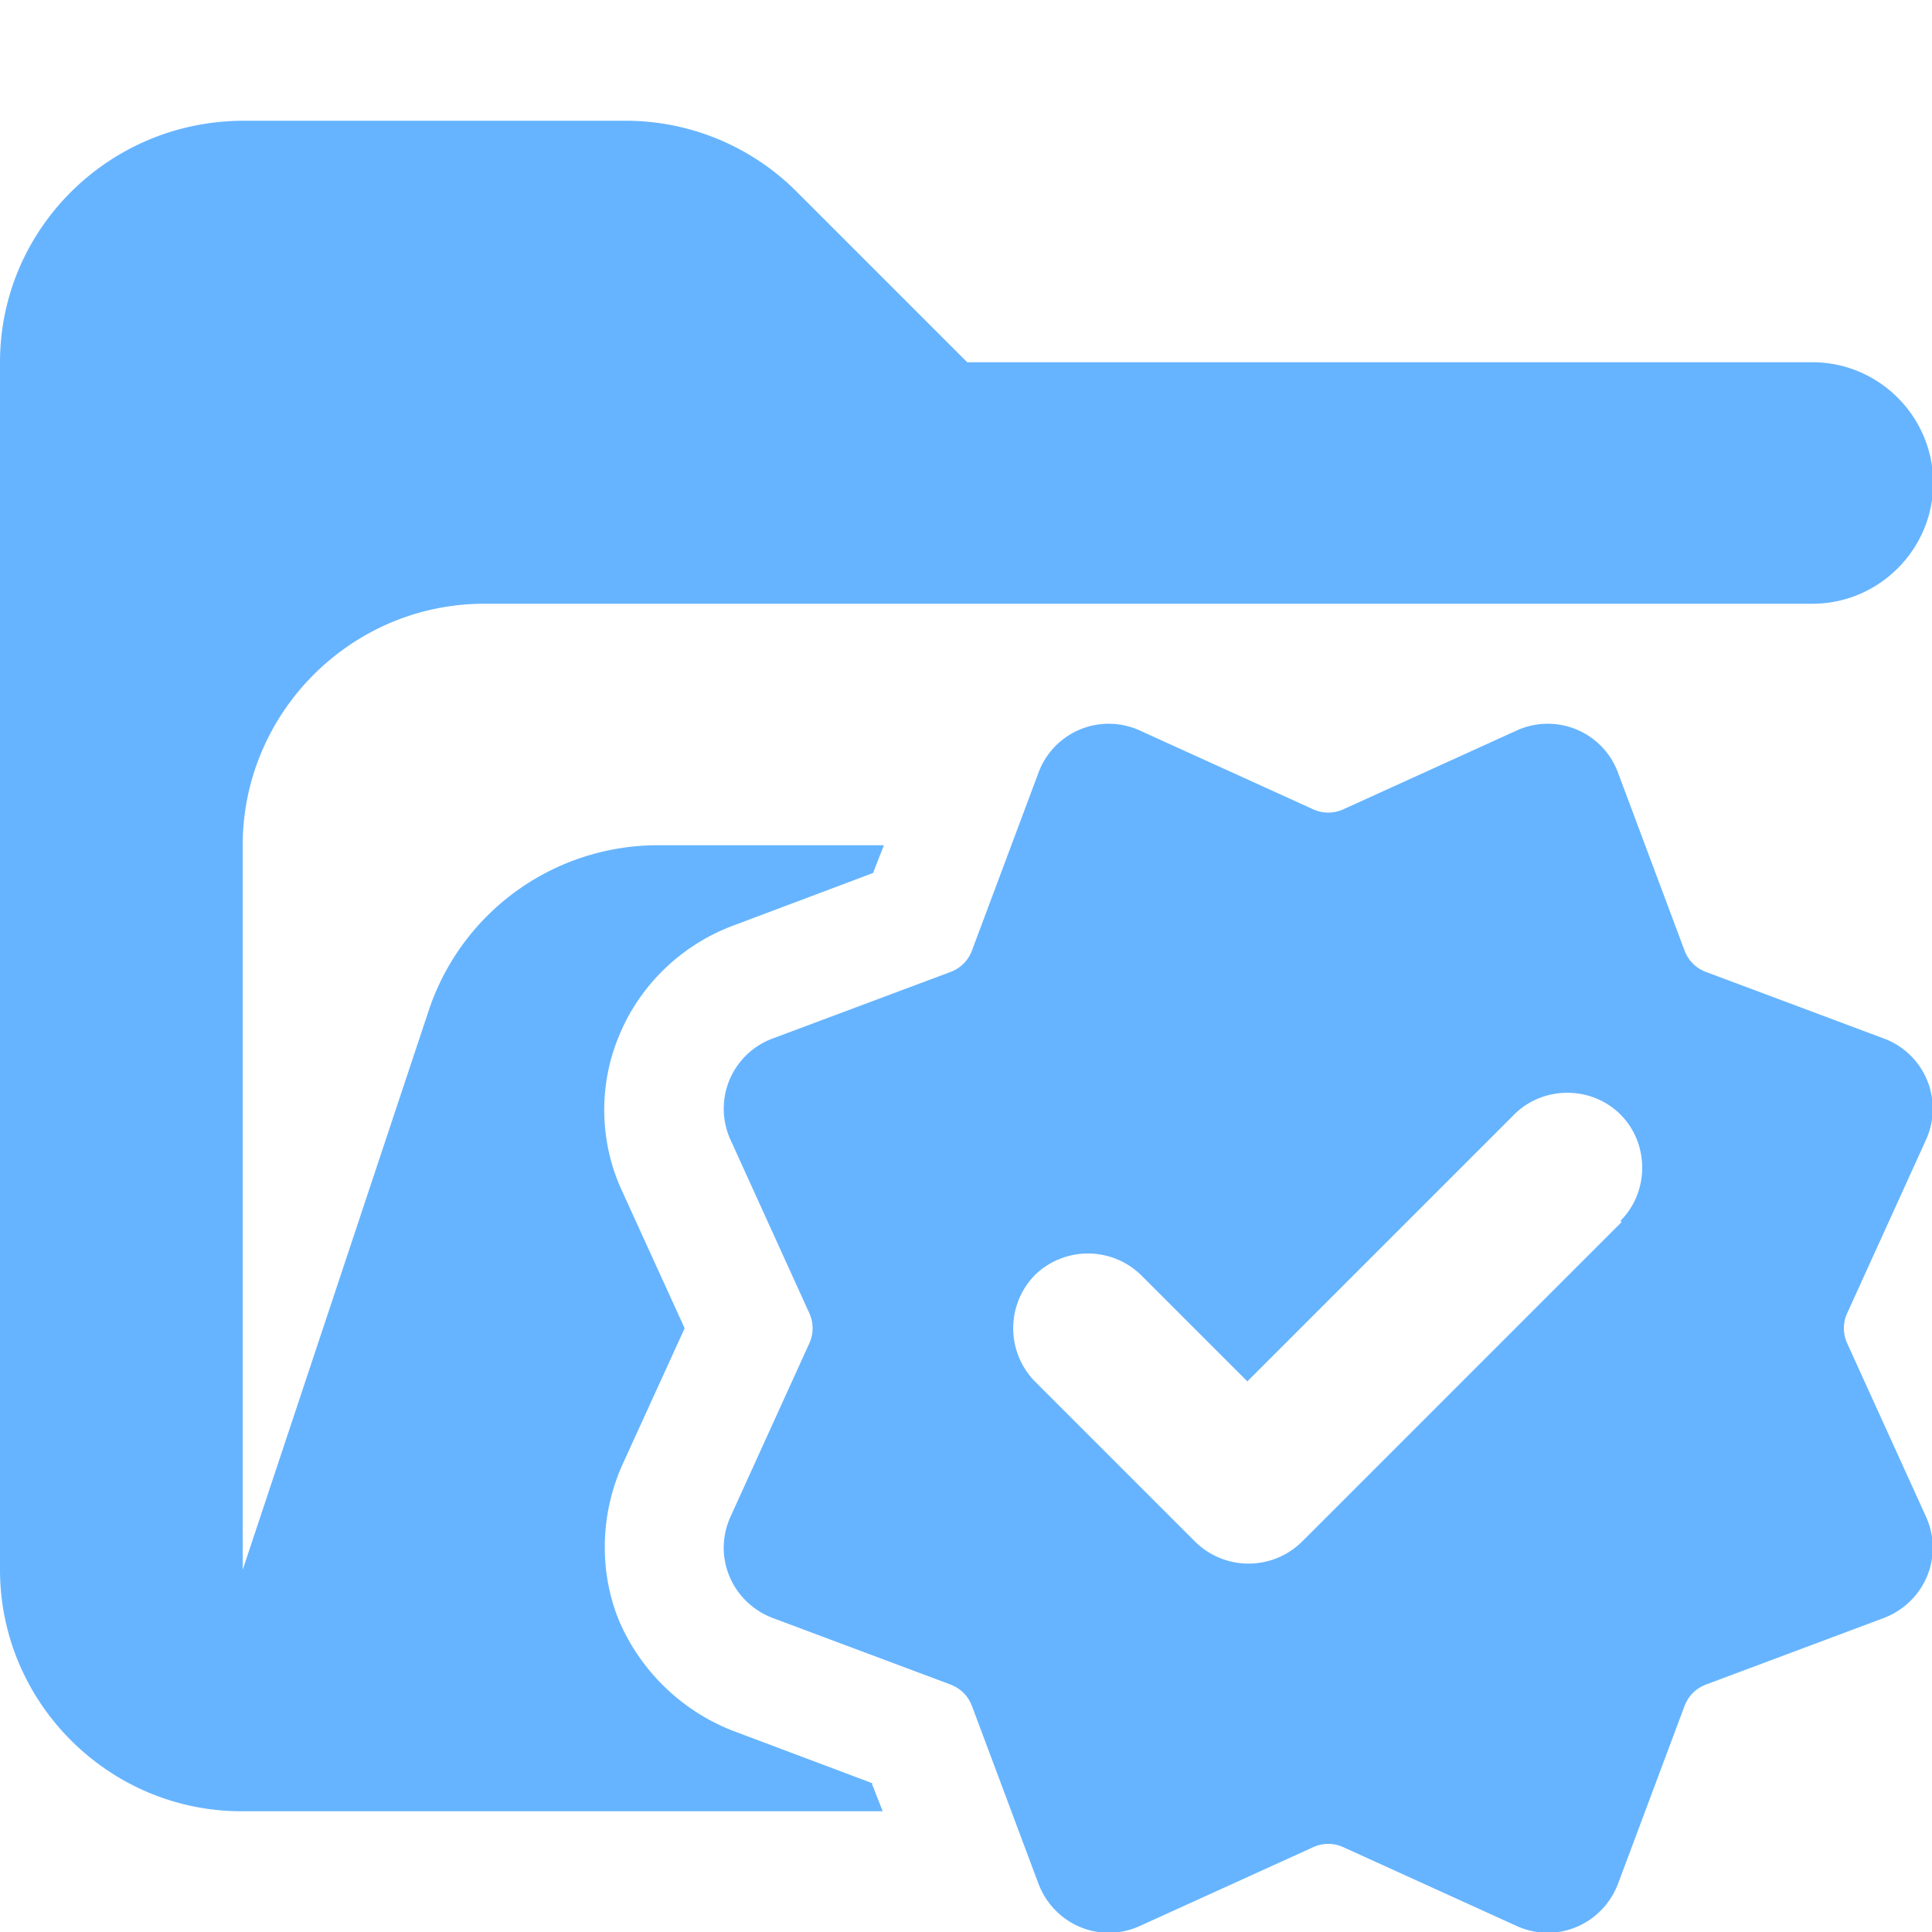 <svg xmlns="http://www.w3.org/2000/svg" viewBox="0 0 16 16"><path fill="#66b4ff" d="m7.23 14.77-1.17-.44a1.7 1.7 0 0 1-.93-.9c-.17-.41-.16-.88.02-1.29L5.67 11l-.52-1.14a1.6 1.6 0 0 1-.02-1.29c.17-.41.51-.74.93-.9l1.17-.44.09-.23H5.45a2 2 0 0 0-1.9 1.37L2.01 13V7c0-1.1.9-2 2-2h11c.55 0 1-.45 1-1s-.45-1-1-1h-7L6.6 1.59A2 2 0 0 0 5.19 1H2.02C.9 1 0 1.9 0 3v10c0 1.1.9 2 2 2h5.31l-.09-.23Z"/><path fill="#66b4ff" d="M15.3 11.13a.3.3 0 0 1 0-.26l.65-1.43a.62.62 0 0 0-.35-.84l-1.47-.55a.3.3 0 0 1-.18-.18L13.4 6.4a.62.62 0 0 0-.84-.35l-1.43.65a.3.3 0 0 1-.26 0l-1.43-.65a.62.62 0 0 0-.84.35l-.55 1.47a.3.3 0 0 1-.18.18L6.4 8.6a.62.62 0 0 0-.35.84l.65 1.43a.3.3 0 0 1 0 .26l-.65 1.43c-.15.33.01.71.35.84l1.47.55q.13.05.18.18l.55 1.47c.13.34.51.5.84.35l1.43-.65a.3.3 0 0 1 .26 0l1.43.65c.33.15.71-.01.84-.35l.55-1.47q.05-.13.18-.18l1.47-.55c.34-.13.5-.51.35-.84zm-1.87-1.01-2.65 2.65a.63.63 0 0 1-.88 0l-1.33-1.33a.63.63 0 0 1 0-.88.63.63 0 0 1 .88 0l.88.88 2.21-2.21c.24-.24.64-.24.88 0s.24.64 0 .88Z"/></svg>